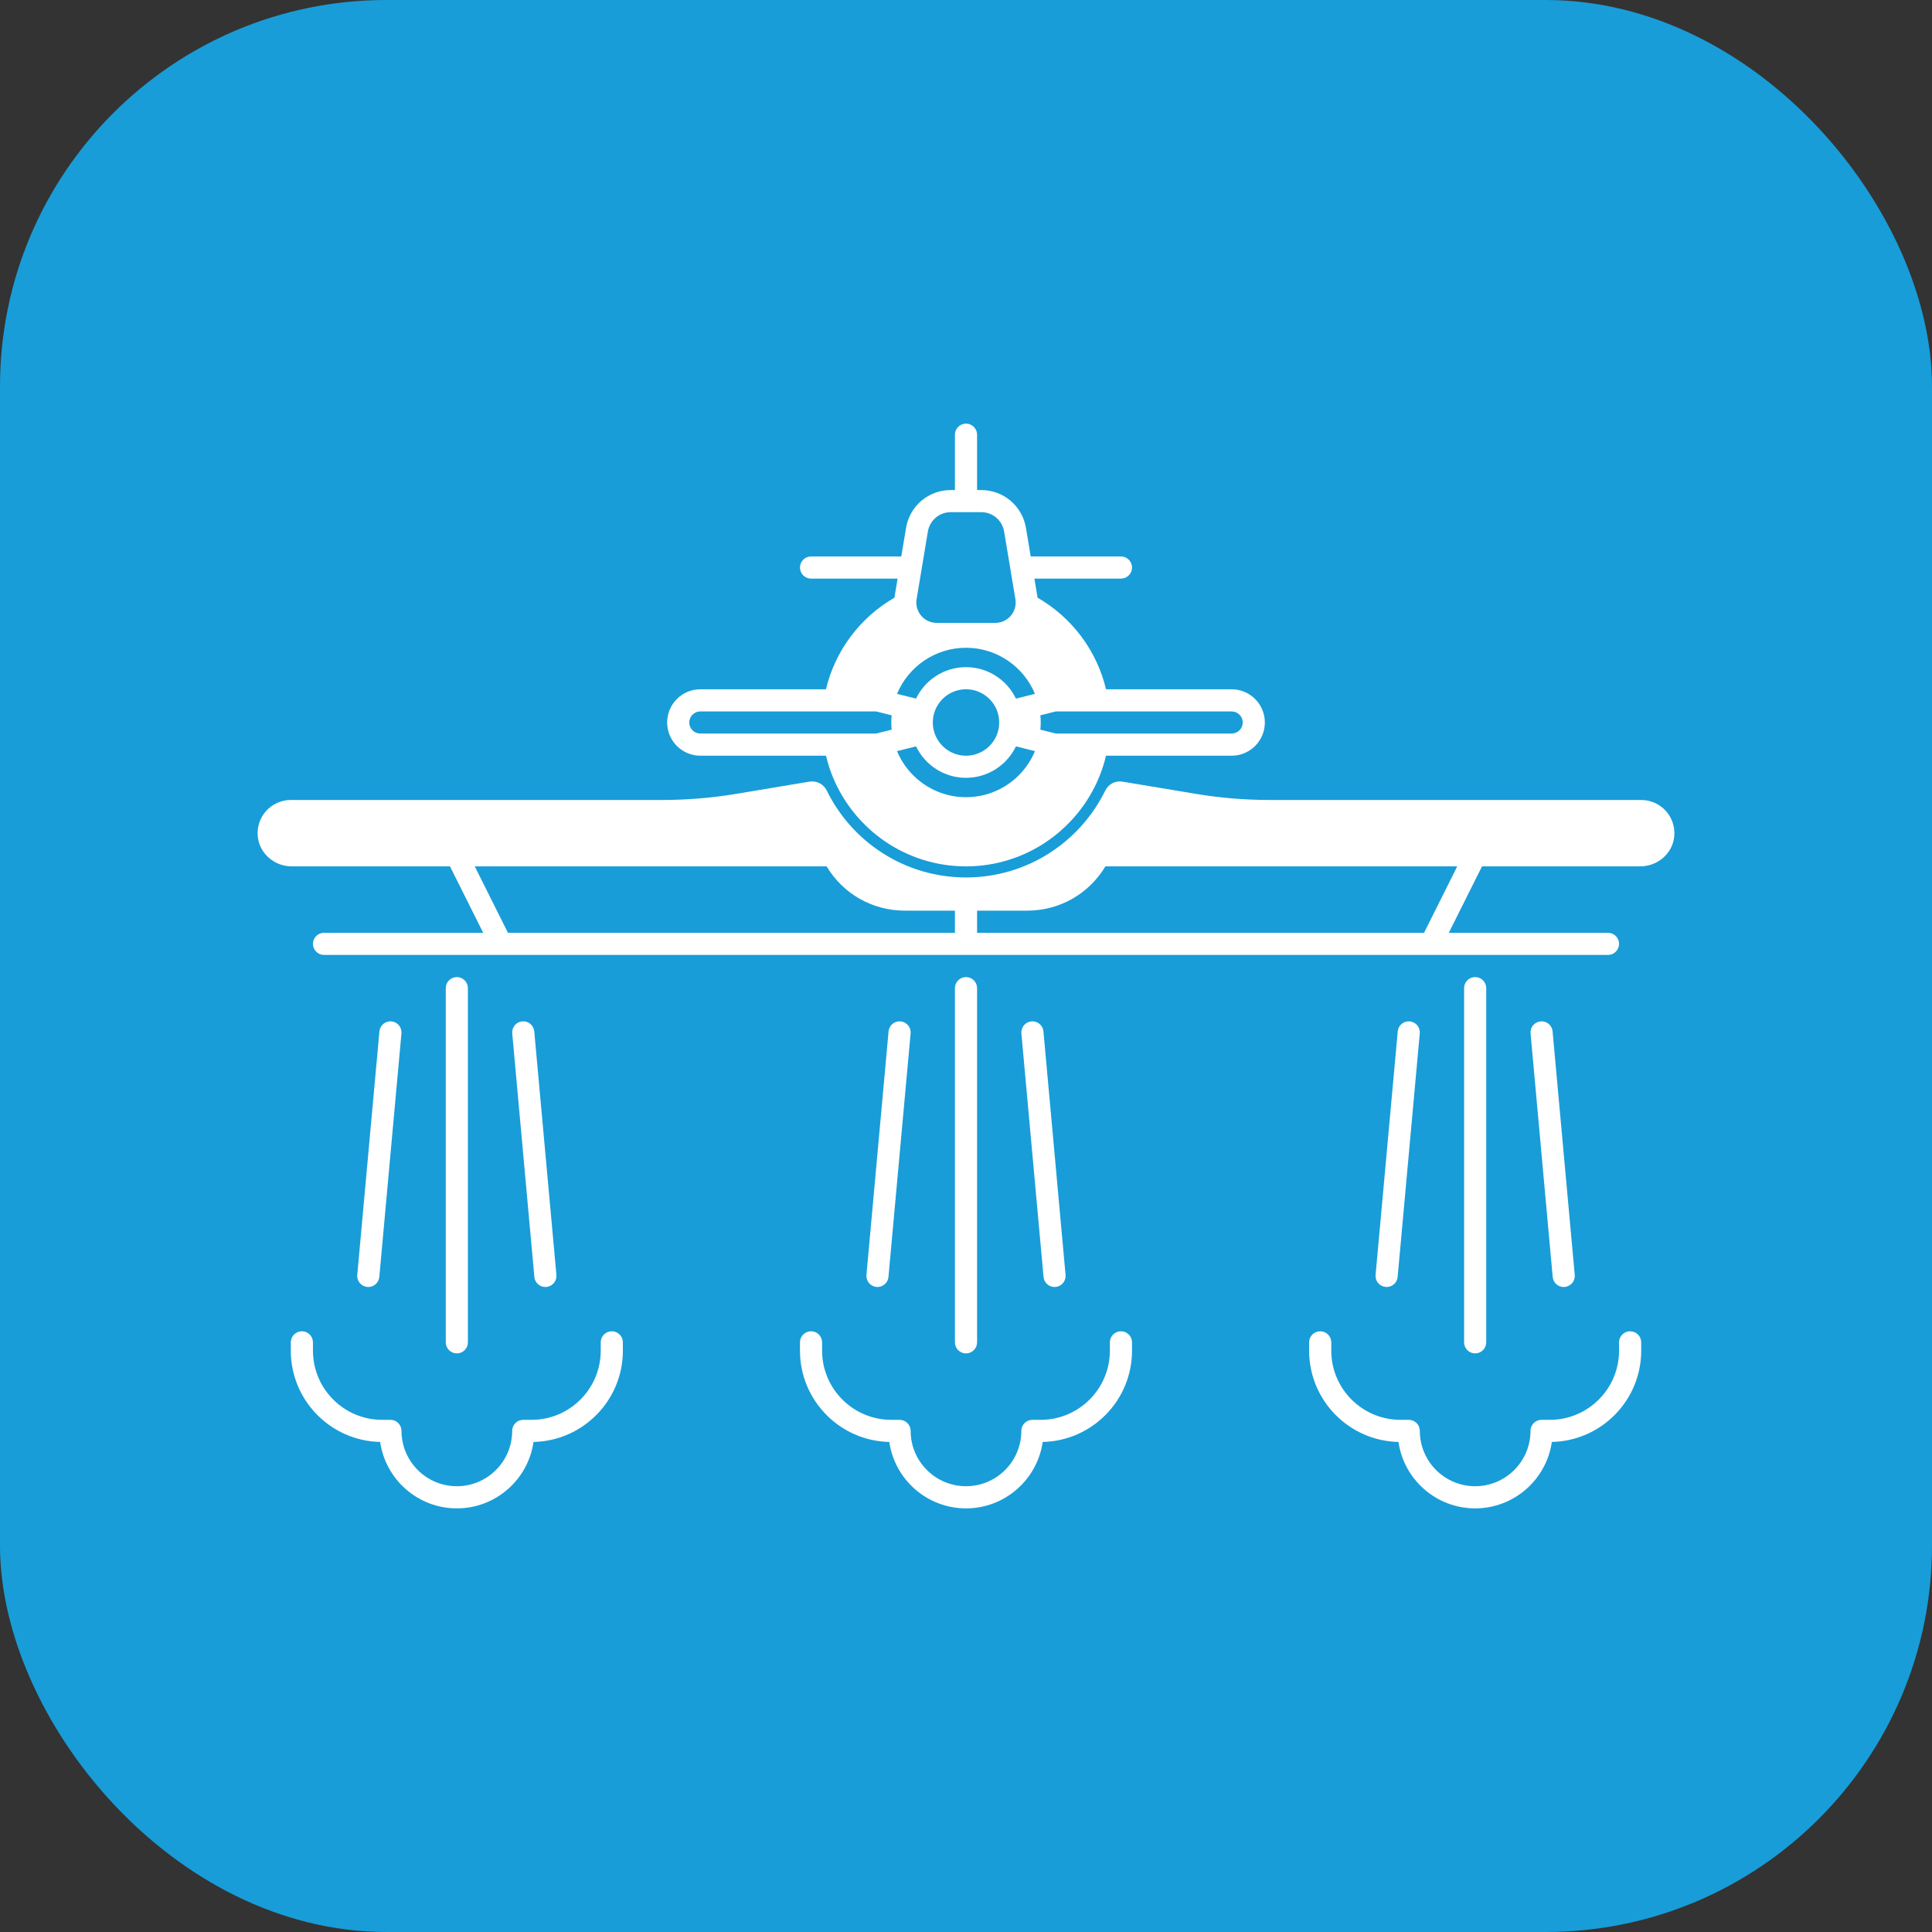 <svg width="60" height="60" viewBox="0 0 60 60" fill="none" xmlns="http://www.w3.org/2000/svg">
<rect x="0" y="0" width="60" height="60" fill="#333333" stroke="none"/>
<rect width="60" height="60" rx="12" fill="#189DD8"/>
<path d="M19 41.344C18.81 41.344 18.656 41.498 18.656 41.688V41.947C18.656 43.131 17.693 44.094 16.509 44.094H16.25C16.06 44.094 15.906 44.248 15.906 44.437C15.906 45.385 15.135 46.156 14.188 46.156C13.24 46.156 12.469 45.385 12.469 44.437C12.469 44.248 12.315 44.094 12.125 44.094H11.866C10.682 44.094 9.719 43.131 9.719 41.947V41.688C9.719 41.498 9.565 41.344 9.375 41.344C9.185 41.344 9.031 41.498 9.031 41.688V41.947C9.031 43.49 10.271 44.749 11.806 44.781C11.973 45.946 12.977 46.844 14.188 46.844C15.398 46.844 16.402 45.946 16.569 44.781C18.105 44.748 19.344 43.49 19.344 41.947V41.688C19.344 41.498 19.19 41.344 19 41.344Z" fill="white"/>
<path d="M34.812 41.344C34.622 41.344 34.468 41.498 34.468 41.688V41.947C34.468 43.131 33.505 44.094 32.322 44.094H32.062C31.872 44.094 31.718 44.248 31.718 44.437C31.718 45.385 30.948 46.156 30 46.156C29.052 46.156 28.281 45.385 28.281 44.437C28.281 44.248 28.127 44.094 27.937 44.094H27.678C26.494 44.094 25.531 43.131 25.531 41.947V41.688C25.531 41.498 25.377 41.344 25.188 41.344C24.998 41.344 24.844 41.498 24.844 41.688V41.947C24.844 43.49 26.083 44.749 27.618 44.781C27.785 45.946 28.79 46.844 30 46.844C31.21 46.844 32.215 45.946 32.382 44.781C33.917 44.748 35.156 43.49 35.156 41.947V41.688C35.156 41.498 35.002 41.344 34.812 41.344Z" fill="white"/>
<path d="M50.625 41.344C50.435 41.344 50.281 41.498 50.281 41.688V41.947C50.281 43.131 49.318 44.094 48.134 44.094H47.875C47.685 44.094 47.531 44.248 47.531 44.437C47.531 45.385 46.76 46.156 45.812 46.156C44.865 46.156 44.094 45.385 44.094 44.437C44.094 44.248 43.94 44.094 43.75 44.094H43.49C42.307 44.094 41.344 43.131 41.344 41.947V41.688C41.344 41.498 41.19 41.344 41 41.344C40.81 41.344 40.656 41.498 40.656 41.688V41.947C40.656 43.49 41.895 44.749 43.431 44.781C43.598 45.946 44.602 46.844 45.812 46.844C47.023 46.844 48.027 45.946 48.194 44.781C49.73 44.748 50.969 43.49 50.969 41.947V41.688C50.968 41.498 50.815 41.344 50.625 41.344Z" fill="white"/>
<path d="M50.969 24.844H39.43C38.666 24.844 37.896 24.78 37.143 24.655L34.861 24.275C34.642 24.238 34.424 24.349 34.326 24.549C33.544 26.148 31.901 27.25 30 27.25C28.099 27.25 26.456 26.148 25.674 24.548C25.576 24.349 25.358 24.238 25.139 24.274L22.857 24.655C22.104 24.78 21.334 24.844 20.57 24.844H9.031C8.43 24.844 7.947 25.36 8.005 25.974C8.055 26.508 8.524 26.906 9.061 26.906H13.975L15.006 28.969H10.062C9.873 28.969 9.719 29.123 9.719 29.312C9.719 29.502 9.873 29.656 10.062 29.656H15.562C15.562 29.656 15.562 29.656 15.563 29.656C15.563 29.656 15.563 29.656 15.563 29.656H44.437C44.437 29.656 44.437 29.656 44.437 29.656C44.438 29.656 44.438 29.656 44.438 29.656H49.938C50.127 29.656 50.281 29.502 50.281 29.312C50.281 29.123 50.127 28.969 49.938 28.969H44.994L46.025 26.906H50.939C51.476 26.906 51.946 26.508 51.995 25.974C52.053 25.36 51.57 24.844 50.969 24.844ZM29.656 28.969H15.775L14.744 26.906H25.671C26.182 27.76 27.094 28.281 28.1 28.281H29.656V28.969ZM44.225 28.969H30.344V28.281H31.9C32.906 28.281 33.818 27.76 34.329 26.906H45.256L44.225 28.969Z" fill="white"/>
<path d="M11.438 39.969C11.614 39.969 11.764 39.834 11.78 39.656L12.467 32.094C12.485 31.905 12.345 31.737 12.156 31.72C11.967 31.702 11.8 31.842 11.783 32.031L11.095 39.594C11.078 39.783 11.217 39.95 11.406 39.967C11.417 39.968 11.428 39.969 11.438 39.969Z" fill="white"/>
<path d="M16.937 39.969C16.948 39.969 16.958 39.968 16.969 39.967C17.158 39.95 17.297 39.783 17.28 39.594L16.592 32.031C16.575 31.842 16.408 31.702 16.219 31.72C16.03 31.737 15.89 31.905 15.908 32.094L16.595 39.656C16.611 39.835 16.761 39.969 16.937 39.969Z" fill="white"/>
<path d="M14.531 41.688V30.688C14.531 30.498 14.377 30.344 14.188 30.344C13.998 30.344 13.844 30.498 13.844 30.688V41.688C13.844 41.877 13.998 42.031 14.188 42.031C14.377 42.031 14.531 41.877 14.531 41.688Z" fill="white"/>
<path d="M27.25 39.969C27.426 39.969 27.576 39.834 27.592 39.656L28.28 32.094C28.297 31.905 28.158 31.737 27.969 31.72C27.779 31.702 27.612 31.842 27.595 32.031L26.908 39.594C26.891 39.783 27.03 39.95 27.219 39.967C27.229 39.968 27.24 39.969 27.25 39.969Z" fill="white"/>
<path d="M32.75 39.969C32.76 39.969 32.771 39.968 32.781 39.967C32.97 39.95 33.109 39.783 33.092 39.594L32.405 32.031C32.388 31.842 32.22 31.702 32.031 31.72C31.842 31.737 31.703 31.905 31.72 32.094L32.408 39.656C32.424 39.835 32.574 39.969 32.75 39.969Z" fill="white"/>
<path d="M30.344 41.688V30.688C30.344 30.498 30.19 30.344 30 30.344C29.81 30.344 29.656 30.498 29.656 30.688V41.688C29.656 41.877 29.81 42.031 30 42.031C30.19 42.031 30.344 41.877 30.344 41.688Z" fill="white"/>
<path d="M43.063 39.969C43.239 39.969 43.389 39.834 43.405 39.656L44.092 32.094C44.11 31.905 43.97 31.737 43.781 31.72C43.592 31.702 43.425 31.842 43.408 32.031L42.72 39.594C42.703 39.783 42.842 39.95 43.031 39.967C43.042 39.968 43.053 39.969 43.063 39.969Z" fill="white"/>
<path d="M48.562 39.969C48.573 39.969 48.583 39.968 48.594 39.967C48.783 39.95 48.922 39.783 48.905 39.594L48.217 32.031C48.2 31.842 48.032 31.702 47.844 31.72C47.655 31.737 47.515 31.905 47.533 32.094L48.22 39.656C48.236 39.835 48.386 39.969 48.562 39.969Z" fill="white"/>
<path d="M46.156 41.688V30.688C46.156 30.498 46.002 30.344 45.812 30.344C45.623 30.344 45.469 30.498 45.469 30.688V41.688C45.469 41.877 45.623 42.031 45.812 42.031C46.002 42.031 46.156 41.877 46.156 41.688Z" fill="white"/>
<path d="M21.75 23.469H25.652C25.707 23.704 25.782 23.933 25.873 24.152C26.547 25.768 28.143 26.906 30 26.906C31.857 26.906 33.453 25.768 34.127 24.152C34.218 23.933 34.293 23.704 34.348 23.469H38.25C38.819 23.469 39.281 23.006 39.281 22.438C39.281 21.869 38.819 21.406 38.25 21.406H34.348C34.06 20.191 33.275 19.167 32.221 18.561C32.219 18.539 32.215 18.517 32.212 18.496L32.124 17.969H34.812C35.002 17.969 35.156 17.815 35.156 17.625C35.156 17.435 35.002 17.281 34.812 17.281H32.01L31.862 16.395C31.749 15.714 31.164 15.219 30.473 15.219H30.344V13.5C30.344 13.31 30.19 13.156 30 13.156C29.81 13.156 29.656 13.31 29.656 13.5V15.219H29.526C28.835 15.219 28.251 15.714 28.138 16.395L27.99 17.281H25.188C24.997 17.281 24.844 17.435 24.844 17.625C24.844 17.815 24.997 17.969 25.188 17.969H27.876L27.788 18.495C27.785 18.517 27.781 18.539 27.779 18.561C26.725 19.167 25.939 20.191 25.651 21.406H21.75C21.181 21.406 20.719 21.869 20.719 22.437C20.719 23.006 21.181 23.469 21.75 23.469ZM32.309 22.215L32.792 22.094H34.456H38.25C38.44 22.094 38.594 22.247 38.594 22.437C38.594 22.627 38.44 22.781 38.25 22.781H34.456H32.792L32.309 22.66C32.317 22.587 32.32 22.513 32.32 22.437C32.32 22.362 32.317 22.288 32.309 22.215ZM31.892 23.779C31.471 24.371 30.78 24.758 30 24.758C29.22 24.758 28.529 24.371 28.108 23.779C28.009 23.639 27.925 23.488 27.858 23.327L28.449 23.179C28.726 23.757 29.318 24.156 30 24.156C30.682 24.156 31.274 23.757 31.551 23.179L32.142 23.327C32.075 23.487 31.991 23.639 31.892 23.779ZM28.969 22.438C28.969 22.227 29.032 22.032 29.141 21.869C29.325 21.59 29.642 21.406 30 21.406C30.358 21.406 30.676 21.59 30.86 21.869C30.969 22.032 31.031 22.227 31.031 22.438C31.031 22.648 30.969 22.843 30.86 23.006C30.676 23.285 30.358 23.469 30 23.469C29.642 23.469 29.325 23.285 29.141 23.006C29.032 22.843 28.969 22.648 28.969 22.438ZM28.466 18.608L28.531 18.217L28.573 17.969L28.687 17.281L28.816 16.508C28.874 16.159 29.172 15.906 29.526 15.906H29.656H30.344H30.474C30.828 15.906 31.126 16.159 31.184 16.508L31.313 17.281L31.427 17.969L31.469 18.217L31.534 18.608C31.565 18.792 31.513 18.979 31.393 19.12C31.273 19.262 31.098 19.344 30.911 19.344H29.089C28.903 19.344 28.727 19.262 28.607 19.12C28.487 18.979 28.435 18.792 28.466 18.608ZM30 20.117C30.964 20.117 31.793 20.709 32.142 21.548L31.551 21.696C31.274 21.118 30.682 20.719 30 20.719C29.318 20.719 28.726 21.118 28.449 21.696L27.858 21.548C28.207 20.709 29.036 20.117 30 20.117ZM21.75 22.094H25.544H27.208L27.691 22.215C27.683 22.288 27.68 22.362 27.68 22.438C27.68 22.513 27.683 22.587 27.691 22.66L27.208 22.781H25.544H21.75C21.56 22.781 21.406 22.628 21.406 22.438C21.406 22.248 21.56 22.094 21.75 22.094Z" fill="white"/>
</svg>
